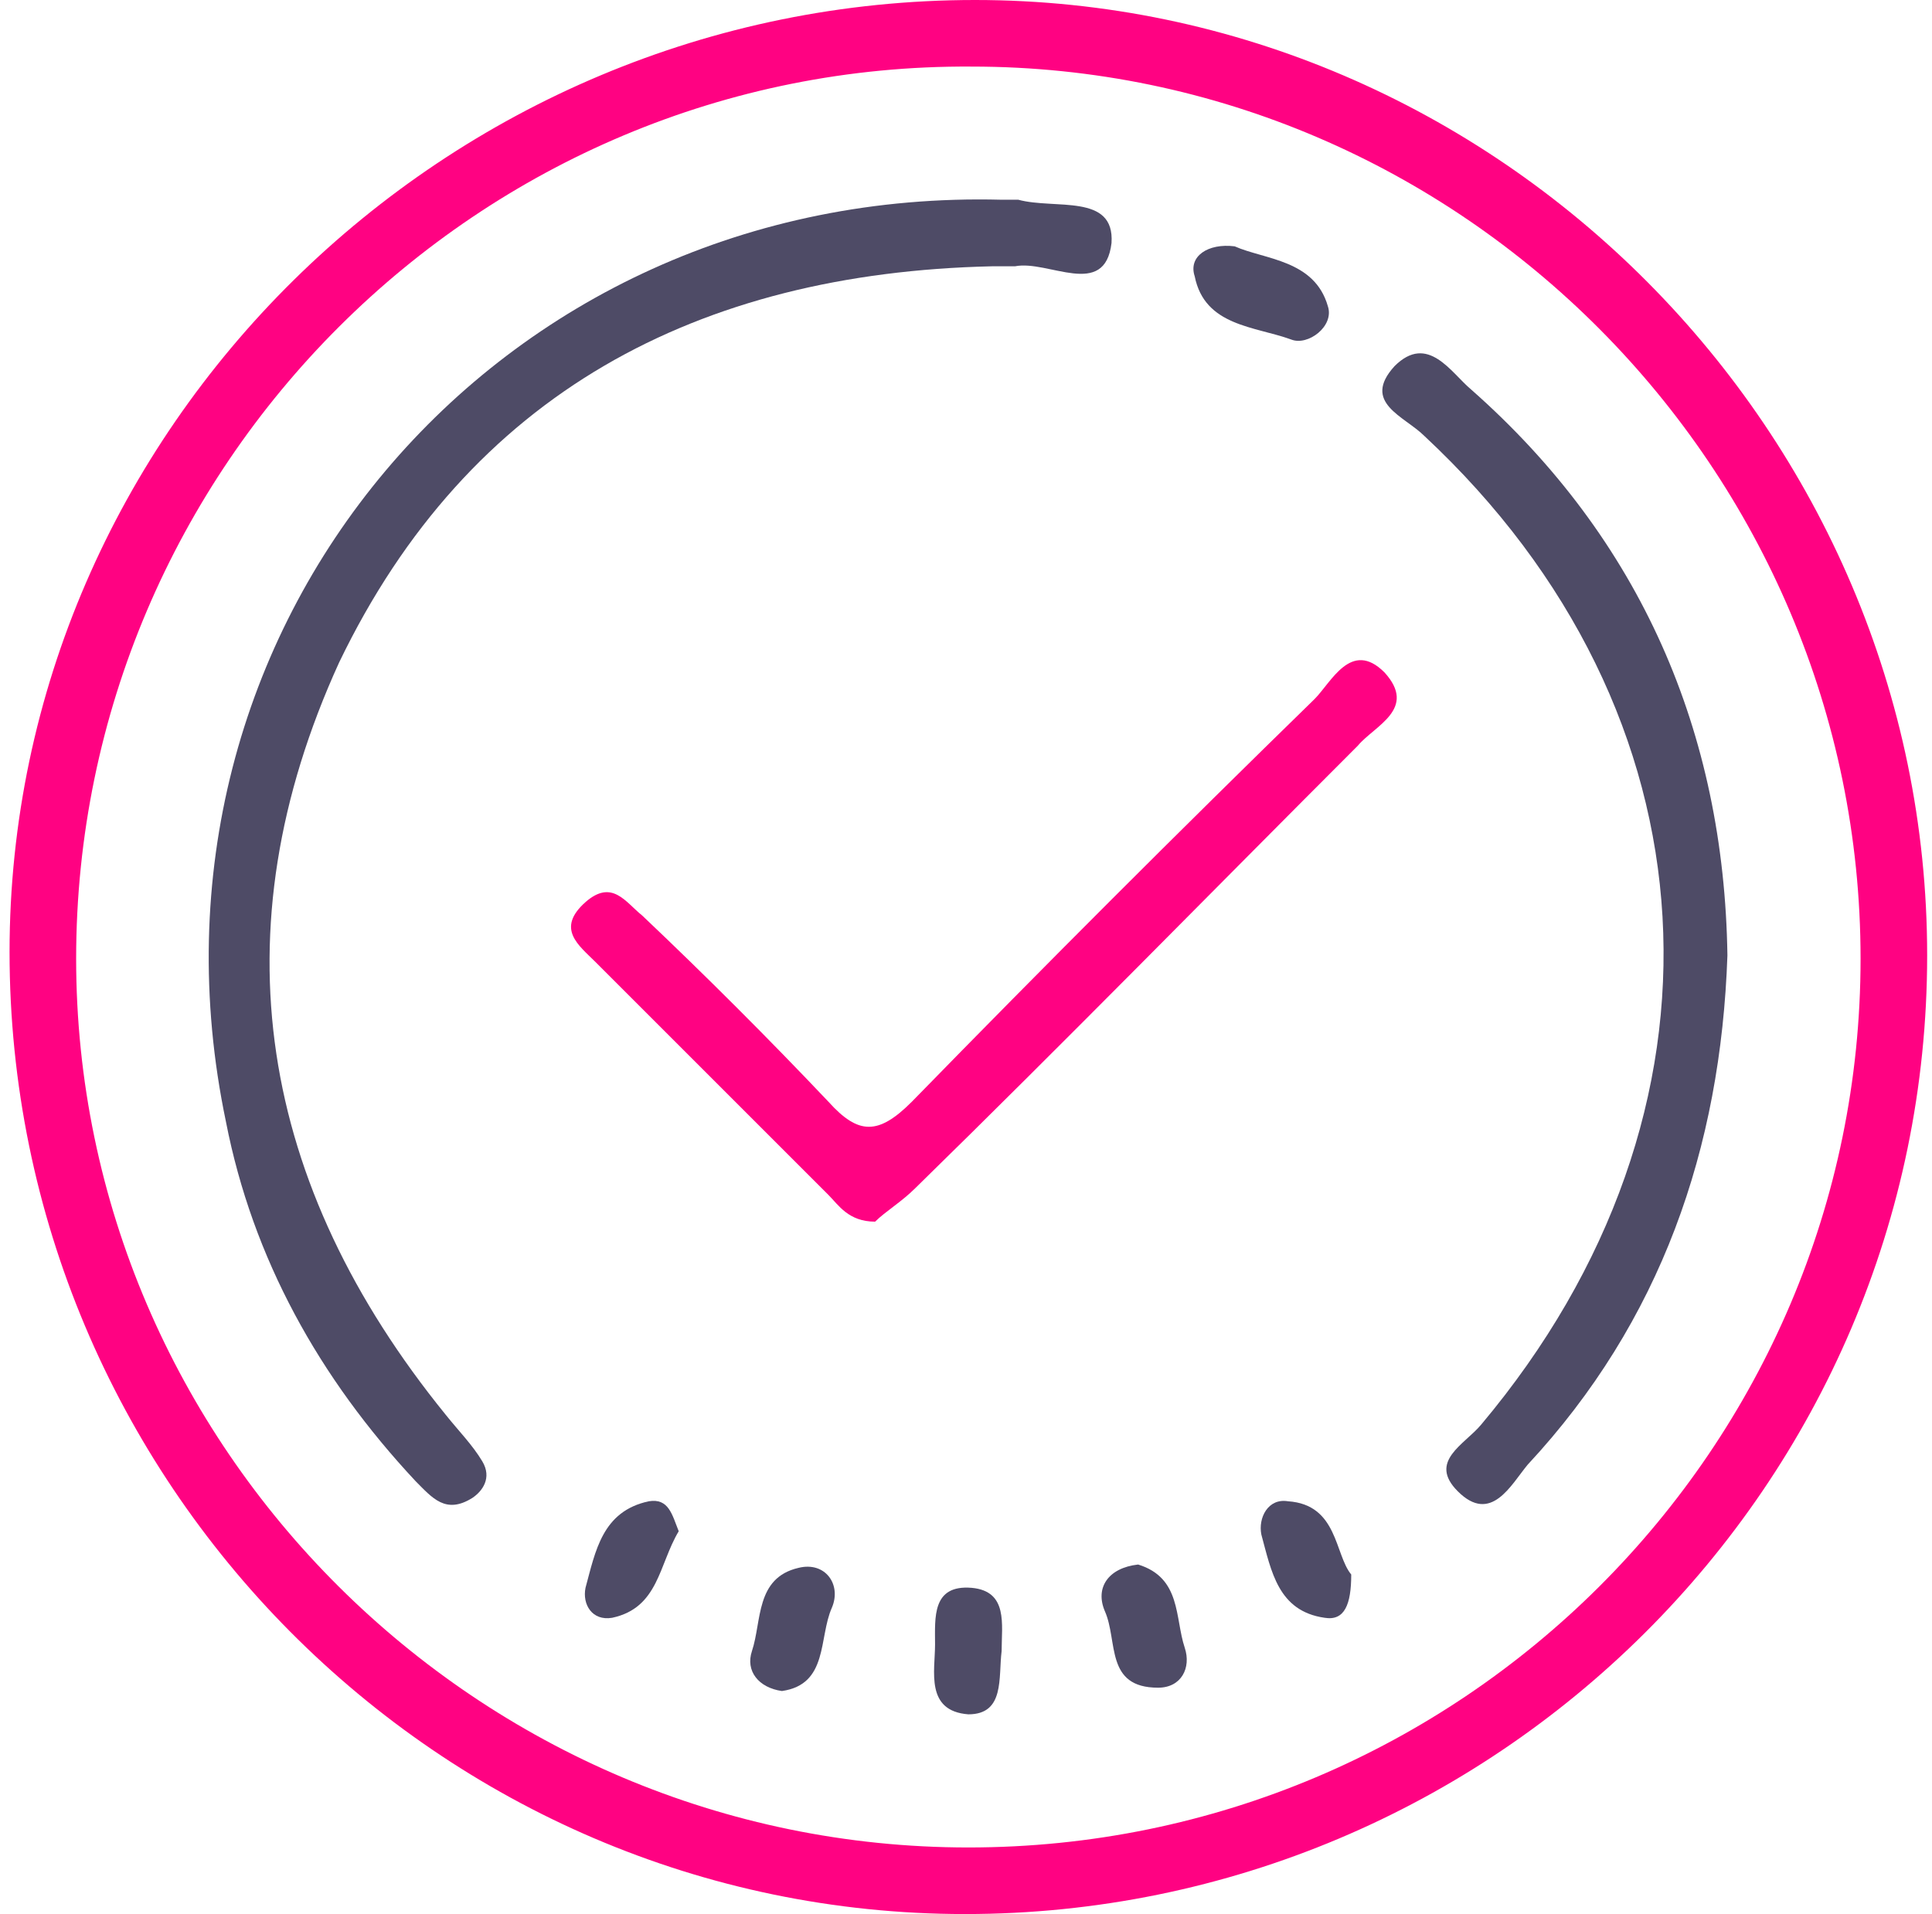 <svg width="109" height="108" viewBox="0 0 109 108" fill="none" xmlns="http://www.w3.org/2000/svg">
<path d="M55.009 0C25.144 0 0.539 24.23 0.539 53.718C0.539 83.583 24.769 108 54.445 108C84.309 108 108.727 83.77 108.727 53.906C108.727 24.417 84.497 0 55.009 0ZM54.633 104.243C27.023 104.243 4.296 81.704 4.296 54.094C4.296 26.296 27.023 3.569 54.821 3.757C82.431 3.757 104.97 26.483 104.97 54.094C104.97 81.704 82.431 104.243 54.633 104.243Z" fill="#FF0282"/>
<path d="M55.948 15.026C56.324 15.026 56.887 15.026 57.263 15.026C59.141 14.65 62.334 16.904 62.71 13.711C62.898 10.894 59.517 11.833 57.451 11.27C57.075 11.27 56.887 11.27 56.512 11.27C27.962 10.518 6.926 35.499 12.748 63.297C14.251 70.998 18.007 77.76 23.454 83.582C24.393 84.522 25.145 85.461 26.647 84.522C27.211 84.146 27.774 83.395 27.211 82.456C26.647 81.516 25.896 80.765 25.145 79.826C14.627 66.866 12.185 52.591 19.134 37.377C26.46 22.163 39.42 15.402 55.948 15.026Z" fill="#4E4B66"/>
<path d="M82.996 21.976C81.869 21.037 80.554 18.783 78.676 20.661C76.798 22.727 79.239 23.478 80.366 24.605C97.083 40.195 98.397 62.734 83.559 80.39C82.62 81.517 80.554 82.456 82.245 84.146C84.123 86.025 85.25 83.771 86.189 82.644C93.702 74.567 97.083 64.8 97.458 53.906C97.271 41.322 92.575 30.428 82.996 21.976Z" fill="#4E4B66"/>
<path d="M74.166 39.443C66.465 46.956 58.952 54.469 51.439 62.17C49.561 64.048 48.434 64.048 46.744 62.17C43.363 58.601 39.794 55.033 36.225 51.652C35.286 50.901 34.535 49.586 33.032 50.901C31.342 52.403 32.657 53.342 33.596 54.281C37.916 58.601 42.424 63.109 46.744 67.429C47.307 67.993 47.87 68.932 49.373 68.932C49.937 68.368 50.876 67.805 51.627 67.053C60.079 58.789 68.344 50.337 76.608 42.073C77.547 40.946 79.989 40.007 78.111 37.941C76.232 36.062 75.105 38.504 74.166 39.443Z" fill="#FF0282"/>
<path d="M72.85 19.158C73.789 19.534 75.292 18.407 74.916 17.28C74.165 14.65 71.348 14.65 69.657 13.899C68.155 13.711 67.028 14.462 67.403 15.589C67.967 18.407 70.784 18.407 72.85 19.158Z" fill="#4E4B66"/>
<path d="M45.053 88.466C42.611 89.03 42.987 91.472 42.423 93.162C42.048 94.289 42.799 95.228 44.114 95.416C46.743 95.04 46.18 92.411 46.931 90.72C47.495 89.406 46.556 88.091 45.053 88.466Z" fill="#4E4B66"/>
<path d="M64.211 88.278C62.521 88.466 61.77 89.593 62.333 90.908C63.084 92.598 62.333 95.228 65.338 95.228C66.653 95.228 67.216 94.101 66.841 92.974C66.277 91.284 66.653 89.03 64.211 88.278Z" fill="#4E4B66"/>
<path d="M54.82 89.593C52.566 89.405 52.754 91.284 52.754 92.786C52.754 94.289 52.19 96.543 54.632 96.731C56.698 96.731 56.322 94.664 56.51 93.162C56.51 91.659 56.886 89.781 54.82 89.593Z" fill="#4E4B66"/>
<path d="M36.601 84.71C33.972 85.273 33.596 87.527 33.033 89.593C32.845 90.532 33.408 91.472 34.535 91.284C37.165 90.72 37.165 88.278 38.292 86.4C37.916 85.461 37.728 84.522 36.601 84.71Z" fill="#4E4B66"/>
<path d="M72.666 84.709C71.539 84.521 70.975 85.648 71.163 86.587C71.727 88.653 72.102 90.907 74.732 91.283C75.859 91.471 76.234 90.532 76.234 88.841C75.295 87.714 75.483 84.897 72.666 84.709Z" fill="#4E4B66"/>
</svg>
